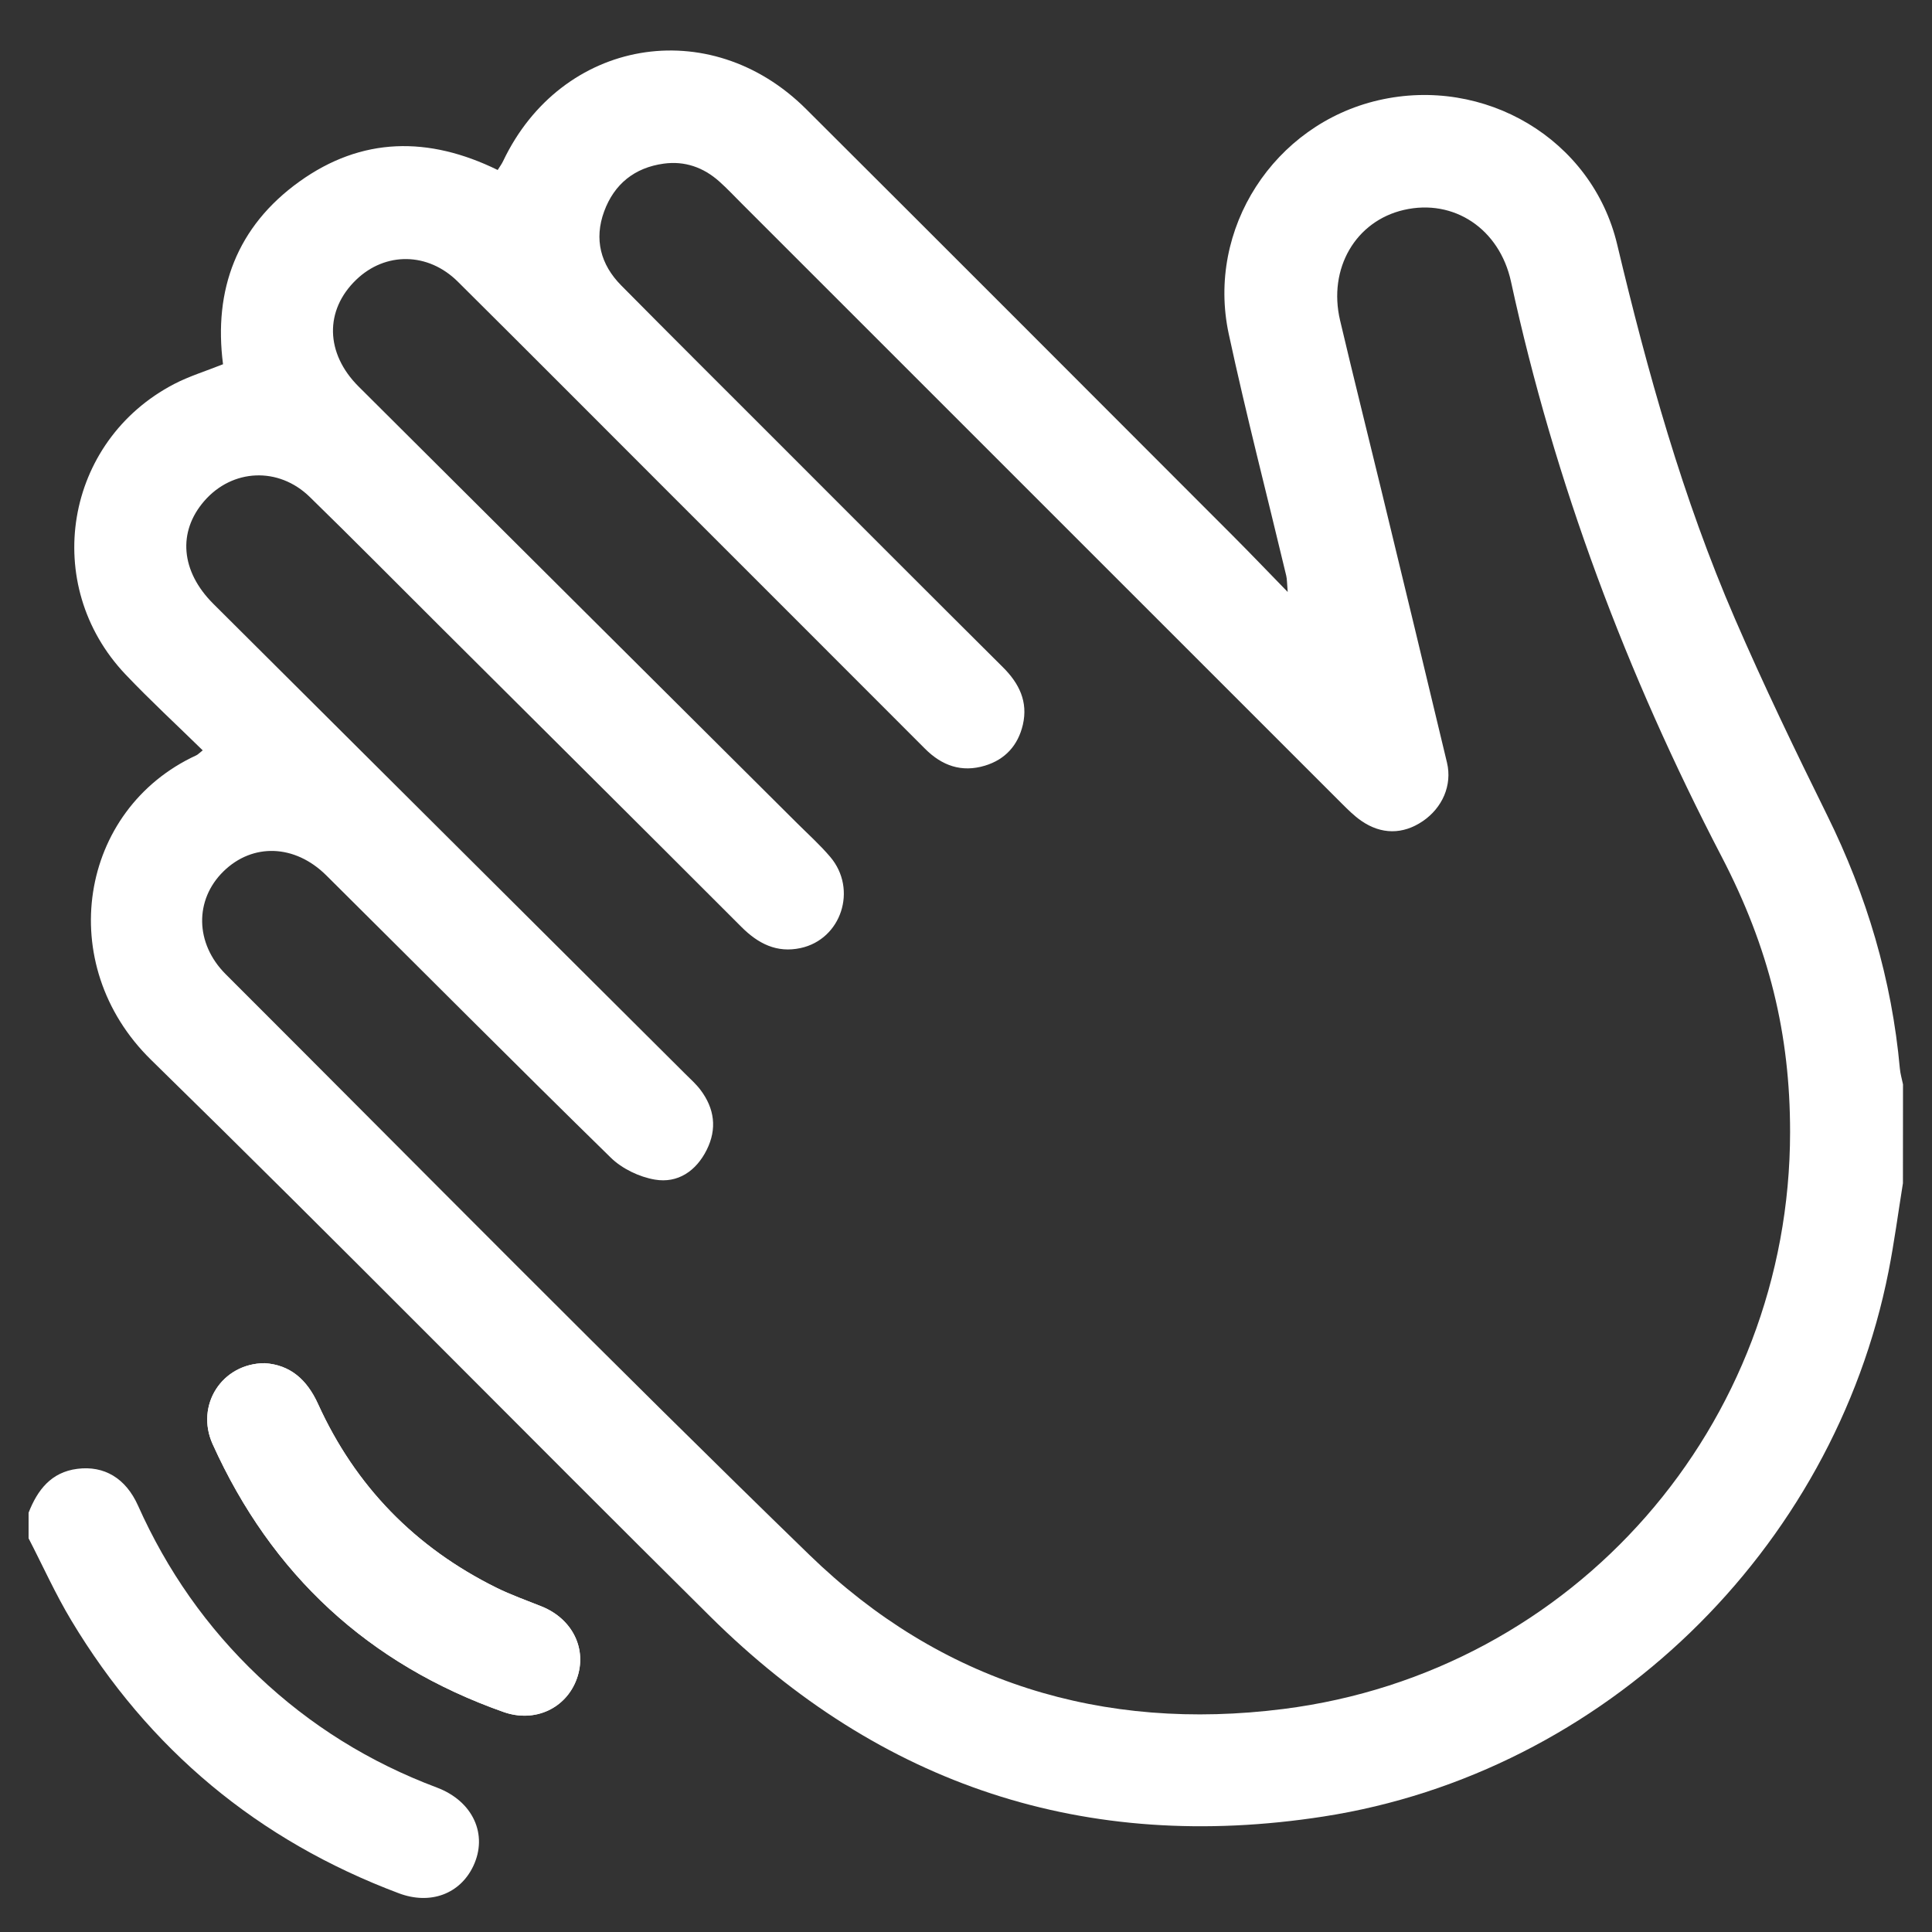 <?xml version="1.0" encoding="utf-8"?>
<!-- Generator: Adobe Illustrator 16.0.0, SVG Export Plug-In . SVG Version: 6.00 Build 0)  -->
<!DOCTYPE svg PUBLIC "-//W3C//DTD SVG 1.1//EN" "http://www.w3.org/Graphics/SVG/1.1/DTD/svg11.dtd">
<svg version="1.1" id="Layer_1" xmlns="http://www.w3.org/2000/svg" xmlns:xlink="http://www.w3.org/1999/xlink" x="0px" y="0px"
	 width="200px" height="200px" viewBox="0 0 200 200" enable-background="new 0 0 200 200" xml:space="preserve">
<rect x="0" y="0" width="200" height="200" fill="#333333" stroke="none"/>
<g>
	<g>
		<path fill="#FFFFFF" d="M27.397,141.116c-4.431,0.022-7.197,4.362-5.383,8.381c6.096,13.505,16.13,22.793,30.12,27.731
			c3.25,1.146,6.48-0.396,7.577-3.443c1.101-3.055-0.433-6.194-3.641-7.486c-1.576-0.634-3.188-1.199-4.707-1.953
			c-8.382-4.158-14.572-10.49-18.442-19.015C31.765,142.79,30.019,141.285,27.397,141.116z"/>
		<path fill="#FFFFFF" d="M196.991,122.484c-0.49,3.041-0.892,6.1-1.487,9.119c-5.708,28.899-29.48,51.953-58.523,56.446
			c-24.582,3.806-45.81-3.219-63.464-20.714c-19.334-19.156-38.408-38.581-57.867-57.609C5.53,99.83,8.174,83.788,20.319,78.192
			c0.154-0.07,0.276-0.208,0.667-0.515c-2.709-2.654-5.44-5.171-7.991-7.858c-8.813-9.286-6.316-24.158,5.034-30.066
			c1.552-0.808,3.254-1.326,5.059-2.047c-1-7.711,1.428-14.263,7.912-18.913c6.448-4.625,13.359-4.704,20.52-1.196
			c0.194-0.313,0.409-0.598,0.559-0.913c6.036-12.686,21.377-15.352,31.367-5.396c14.76,14.712,29.48,29.465,44.21,44.207
			c1.777,1.779,3.515,3.6,5.646,5.786c-0.079-0.93-0.063-1.319-0.151-1.684c-1.988-8.341-4.146-16.644-5.951-25.024
			c-2.346-10.89,4.693-21.698,15.496-24.194c10.971-2.535,22.109,3.998,24.713,14.926c3.146,13.214,6.781,26.257,12.185,38.735
			c2.978,6.88,6.238,13.645,9.56,20.37c4.096,8.3,6.685,16.992,7.519,26.21c0.05,0.549,0.216,1.088,0.325,1.633
			C196.991,115.664,196.991,119.075,196.991,122.484z M185.309,117.188c0.004-10.104-2.156-19.036-7.098-28.53
			c-9.831-18.897-17.266-38.66-21.791-59.497c-1.191-5.488-5.932-8.615-11.079-7.433c-5.004,1.147-7.882,6.059-6.616,11.44
			c1.387,5.891,2.862,11.761,4.287,17.644c2.271,9.376,4.543,18.75,6.78,28.135c0.558,2.338-0.478,4.687-2.521,6.069
			c-2.043,1.383-4.289,1.393-6.369-0.058c-0.719-0.501-1.354-1.134-1.979-1.756C118.198,62.488,97.481,41.767,76.76,21.049
			c-0.76-0.759-1.495-1.545-2.295-2.259c-1.637-1.461-3.569-2.149-5.757-1.85c-3.018,0.412-5.125,2.115-6.166,4.944
			c-1.058,2.876-0.374,5.502,1.766,7.664C69.684,34.98,75.1,40.37,80.502,45.774c7.769,7.771,15.528,15.551,23.32,23.298
			c1.688,1.678,2.615,3.575,2.064,5.952c-0.494,2.118-1.813,3.597-3.923,4.236c-2.418,0.732-4.451,0.006-6.203-1.749
			c-8.879-8.894-17.768-17.776-26.655-26.662c-7.234-7.233-14.452-14.484-21.711-21.692c-3.086-3.064-7.499-3.104-10.519-0.198
			c-3.279,3.155-3.214,7.604,0.249,11.057C52.239,55.087,67.373,70.139,82.498,85.2c1.163,1.159,2.393,2.263,3.452,3.511
			c2.842,3.353,1.149,8.523-3.078,9.433c-2.45,0.528-4.381-0.448-6.113-2.182c-10.443-10.454-20.925-20.87-31.395-31.298
			c-4.43-4.413-8.825-8.859-13.301-13.224c-3.232-3.152-8.016-2.916-10.914,0.421c-2.778,3.196-2.438,7.284,0.936,10.647
			c16.281,16.227,32.573,32.443,48.858,48.665c0.537,0.534,1.111,1.045,1.566,1.646c1.461,1.93,1.74,4.039,0.648,6.22
			c-1.095,2.188-2.992,3.479-5.366,3.073c-1.616-0.274-3.394-1.127-4.562-2.27c-9.885-9.672-19.637-19.479-29.451-29.223
			c-3.253-3.23-7.63-3.368-10.646-0.413c-2.997,2.935-2.963,7.451,0.234,10.646c20.106,20.08,40.046,40.334,60.436,60.123
			c13.583,13.183,30.328,18.31,49.057,15.938C163.018,173.092,185.299,147.518,185.309,117.188z"/>
		<path fill="#FFFFFF" d="M2.96,156.593c0.922-2.356,2.335-4.194,5.044-4.54c2.778-0.354,5.015,0.967,6.287,3.813
			c2.997,6.706,7.117,12.599,12.449,17.655c5.379,5.102,11.543,8.92,18.48,11.523c3.749,1.409,5.321,4.874,3.772,8.137
			c-1.368,2.879-4.438,4.035-7.697,2.813C26.719,190.52,15.4,181.098,7.388,167.758c-1.645-2.734-2.961-5.67-4.429-8.513
			C2.96,158.361,2.96,157.477,2.96,156.593z"/>
		<path fill="#FFFFFF" d="M27.397,141.116c2.622,0.169,4.368,1.674,5.523,4.215c3.871,8.524,10.06,14.854,18.442,19.015
			c1.518,0.754,3.13,1.319,4.707,1.953c3.208,1.292,4.742,4.432,3.641,7.486c-1.097,3.048-4.327,4.59-7.577,3.443
			C38.144,172.29,28.11,163,22.013,149.497C20.2,145.479,22.966,141.141,27.397,141.116z"/>
	</g>
</g>
</svg>
